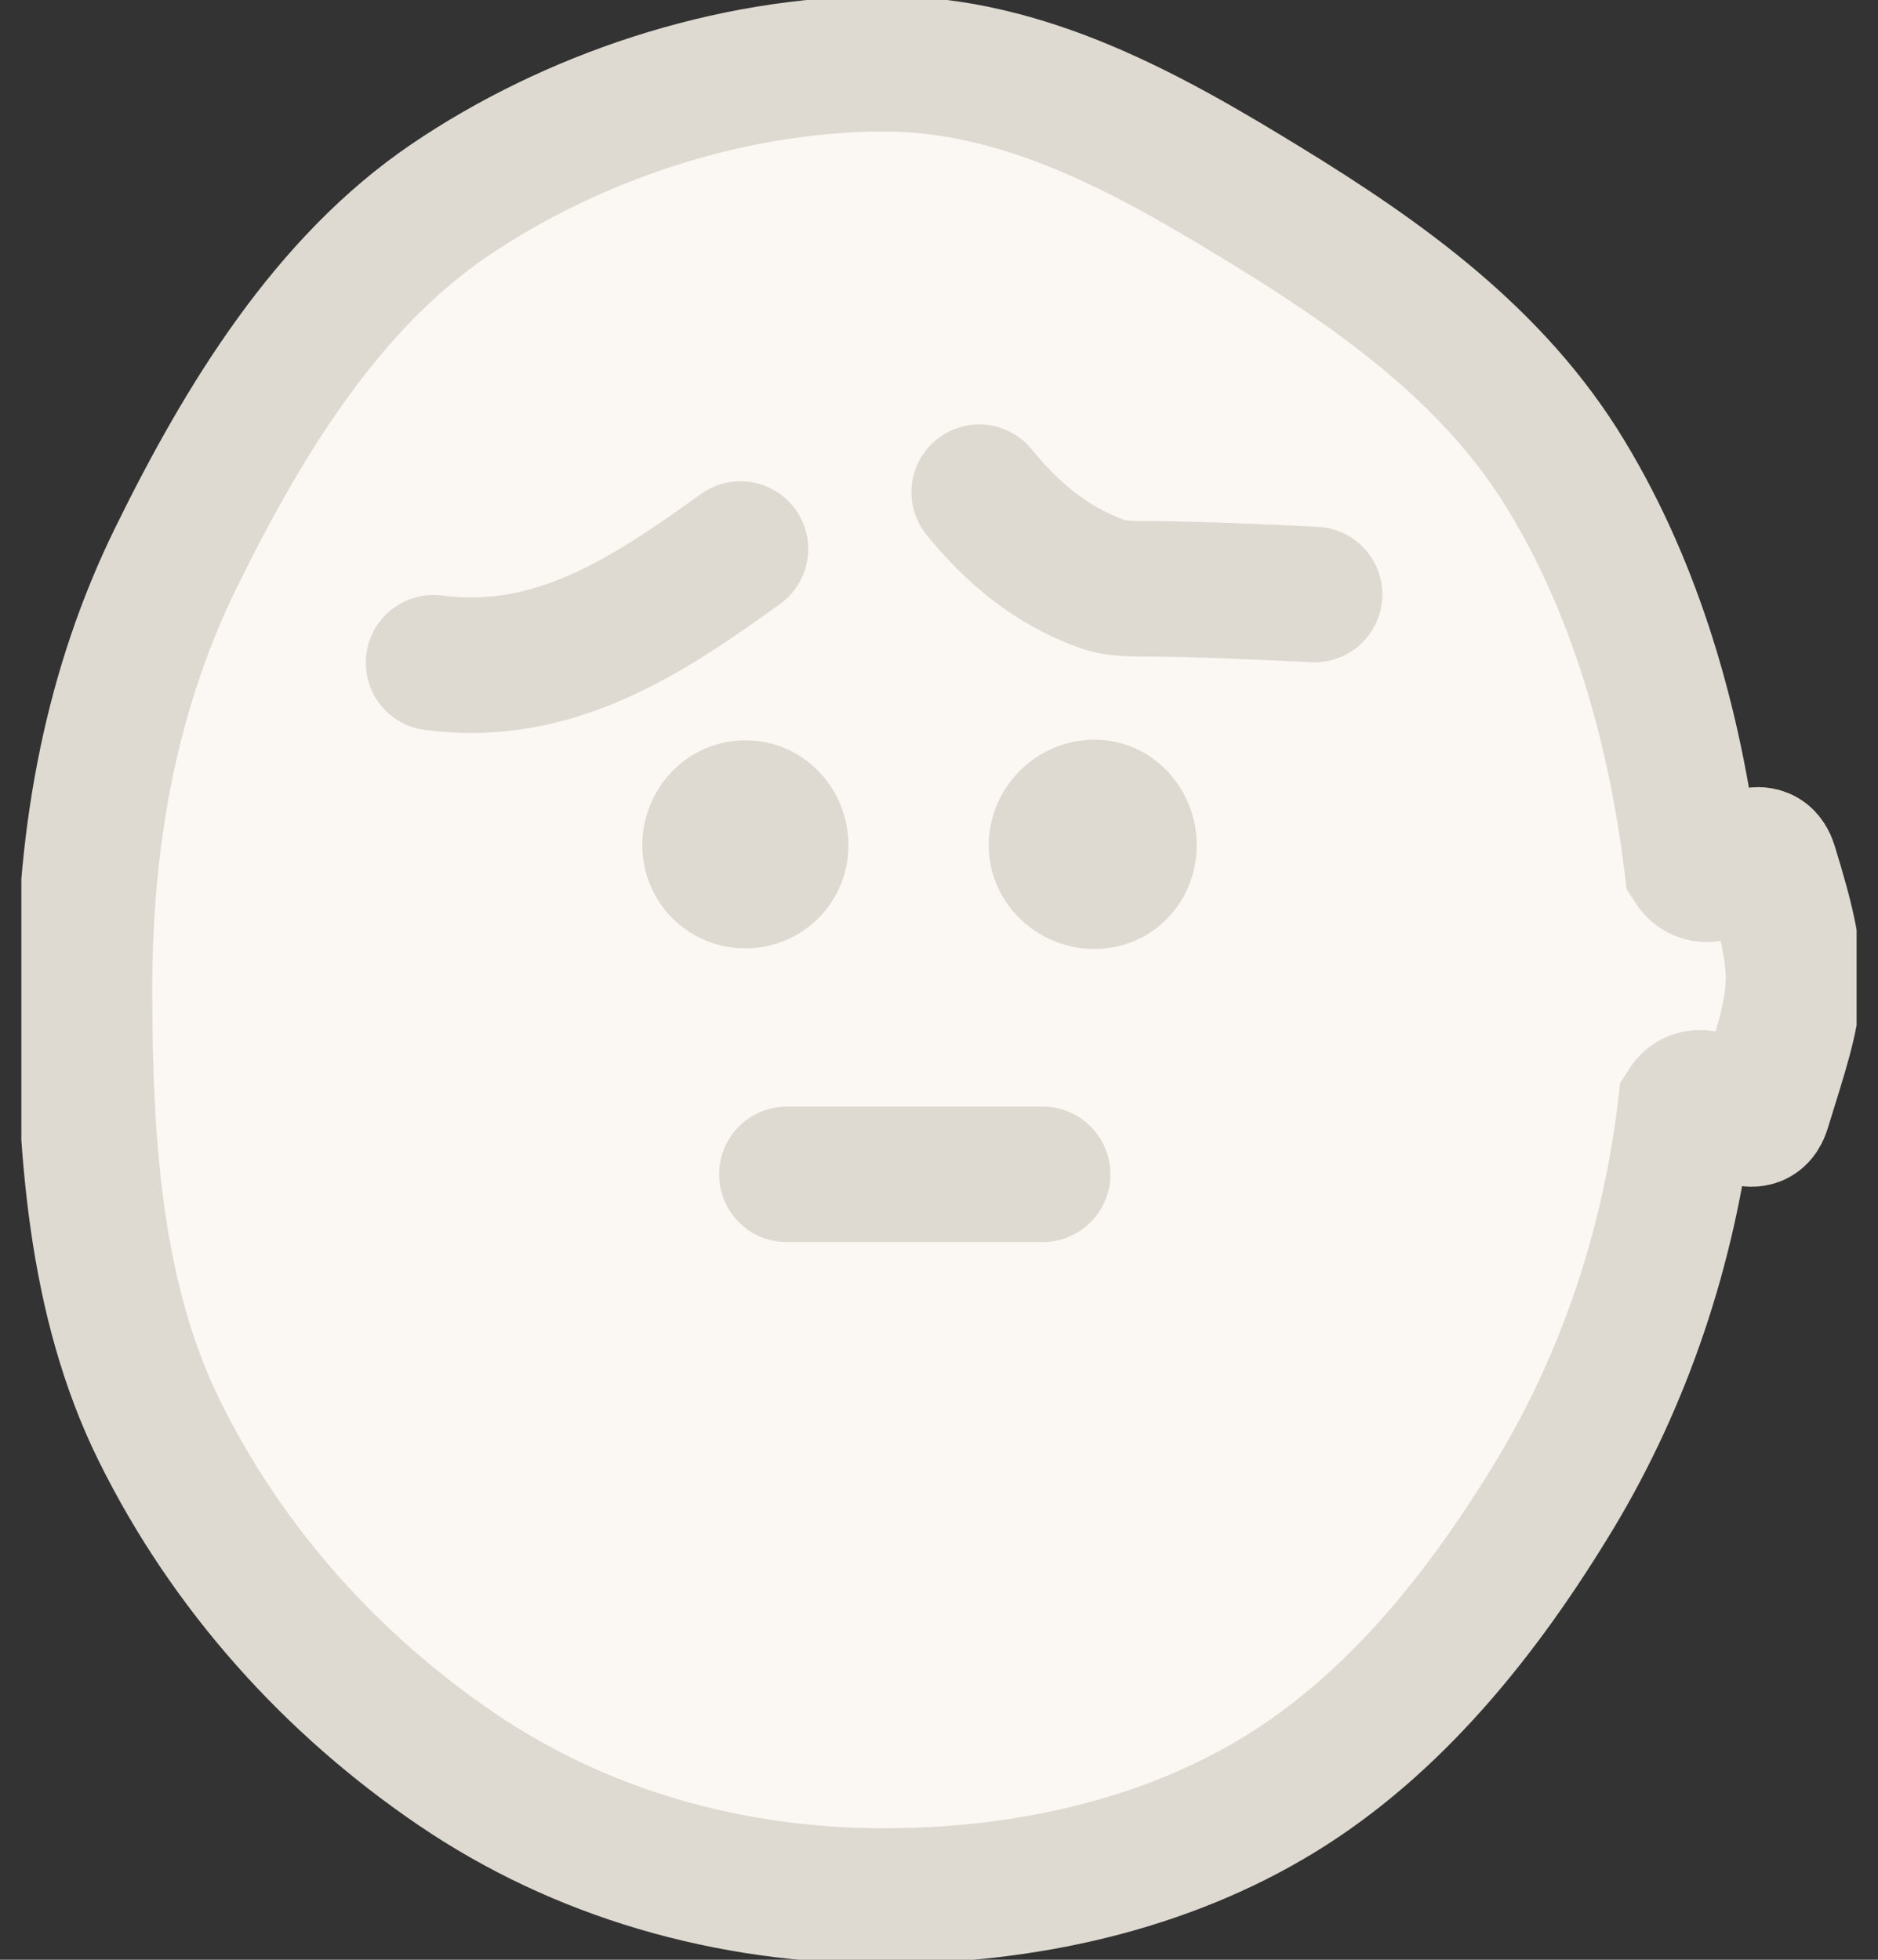 <svg width="46" height="48" viewBox="0 0 46 48" fill="none" xmlns="http://www.w3.org/2000/svg">
<rect x="0" y="0" width="46" height="48" fill="#333333" stroke="none"/>
<g clip-path="url(#clip0_1751_37196)">
<path d="M21.664 1.562C25.117 1.562 28.18 3.297 31.008 5.031C33.836 6.766 36.617 8.734 38.383 11.672C40.055 14.438 41.023 17.75 41.445 21.203C41.945 21.969 43.086 20.328 43.352 21.203C44.227 24.047 44.055 24.328 43.18 27.156C42.914 28.016 41.773 26.328 41.289 27.094C40.883 30.562 39.773 33.797 38.102 36.578C36.32 39.531 34.148 42.234 31.336 43.953C28.523 45.672 25.117 46.438 21.648 46.438C17.836 46.438 14.211 45.391 11.18 43.328C8.148 41.266 5.586 38.453 3.898 35.031C2.336 31.859 2.07 28.109 2.07 24.234C2.07 20.359 2.758 16.812 4.32 13.641C5.992 10.234 8.039 6.922 11.008 4.906C13.977 2.891 17.852 1.562 21.664 1.562Z" fill="#FBF8F4" stroke="#DFDAD1" stroke-width="3.32" stroke-miterlimit="10"/>
<path d="M24.633 20.703C24.633 21.875 25.617 22.828 26.805 22.828C27.992 22.828 28.898 21.875 28.898 20.703C28.898 19.531 27.992 18.531 26.805 18.531C25.617 18.531 24.633 19.516 24.633 20.703Z" fill="#DFDAD1"/>
<path d="M24.633 20.703C24.633 21.875 25.617 22.828 26.805 22.828C27.992 22.828 28.898 21.875 28.898 20.703C28.898 19.531 27.992 18.531 26.805 18.531C25.617 18.531 24.633 19.516 24.633 20.703Z" stroke="#DFDAD1" stroke-width="0.83" stroke-miterlimit="10"/>
<path d="M16.148 20.703C16.148 21.875 17.086 22.813 18.258 22.813C19.43 22.813 20.367 21.875 20.367 20.703C20.367 19.531 19.445 18.547 18.258 18.547C17.07 18.547 16.148 19.531 16.148 20.703Z" fill="#DFDAD1"/>
<path d="M16.148 20.703C16.148 21.875 17.086 22.813 18.258 22.813C19.43 22.813 20.367 21.875 20.367 20.703C20.367 19.531 19.445 18.547 18.258 18.547C17.07 18.547 16.148 19.531 16.148 20.703Z" stroke="#DFDAD1" stroke-width="0.83" stroke-miterlimit="10"/>
<path d="M10.619 16.232C13.555 16.62 15.845 15.098 18.137 13.447" stroke="#DFDAD1" stroke-width="3.32" stroke-linecap="round"/>
<path d="M23.985 12.055C24.799 13.057 25.729 13.832 26.94 14.283C27.364 14.44 27.749 14.418 28.209 14.422C29.544 14.434 30.867 14.499 32.2 14.561" stroke="#DFDAD1" stroke-width="3.32" stroke-linecap="round"/>
<path d="M19.273 28.763H25.539" stroke="#DFDAD1" stroke-width="3.32" stroke-linecap="round"/>
</g>
<defs>
<clipPath id="clip0_1751_37196">
<rect width="44.953" height="48" fill="white" transform="translate(0.523)"/>
</clipPath>
</defs>
</svg>
